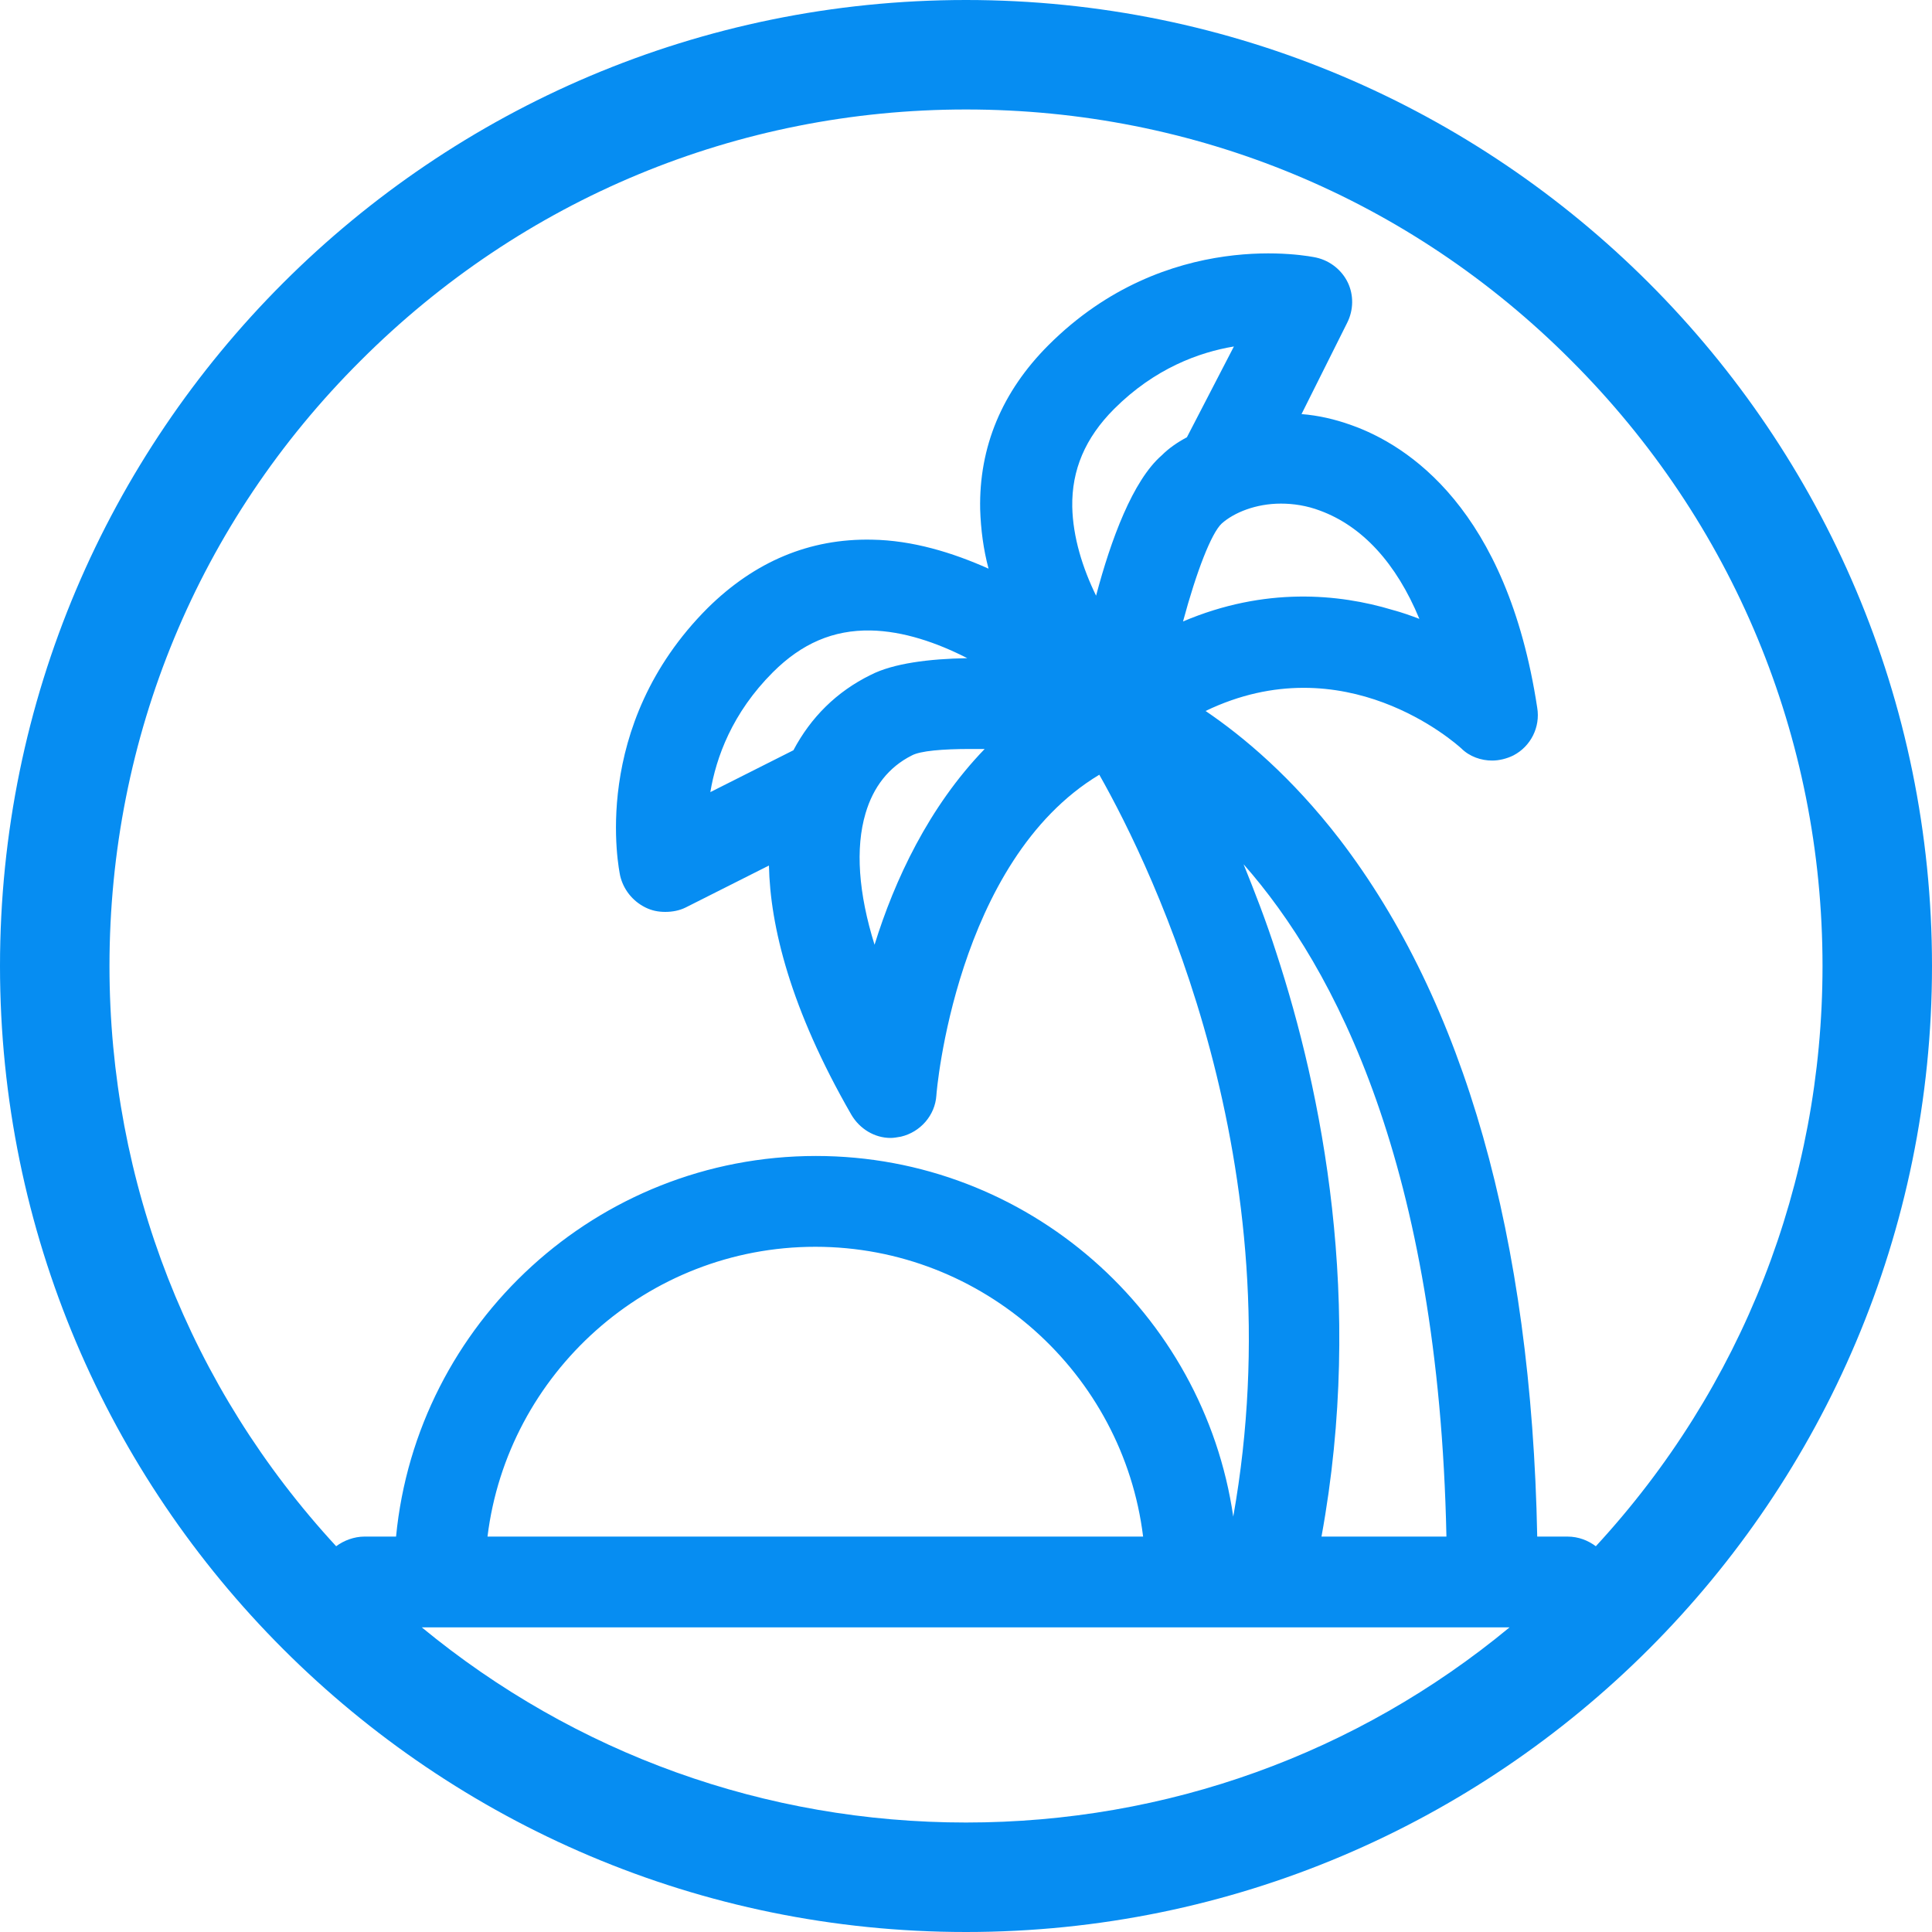 <?xml version="1.0" encoding="utf-8"?>
<!-- Generator: Adobe Illustrator 24.2.0, SVG Export Plug-In . SVG Version: 6.00 Build 0)  -->
<svg version="1.1" id="Capa_1" xmlns="http://www.w3.org/2000/svg" xmlns:xlink="http://www.w3.org/1999/xlink" x="0px" y="0px"
	 viewBox="0 0 300 300" style="enable-background:new 0 0 300 300;" xml:space="preserve">
<style type="text/css">
	.st0{fill:#068DF2;}
</style>
<path class="st0" d="M150,0C67.2,0,0,67.2,0,150s67.2,150,150,150s150-67.2,150-150S232.8,0,150,0z M65.5,252.7h168.9
	C210.7,272.3,181.2,283,150,283S89.3,272.3,65.5,252.7z M75.7,238.6c3.1-25.3,24.8-45,50.9-45c26.1,0,47.8,19.7,50.9,45H75.7z
	 M198.2,148c-1.6-5-3.4-9.6-5.1-13.8c14.2,16.1,30.3,46.9,31.5,104.4h-19.4C211.9,202,205.2,169.4,198.2,148z M247.8,240.1
	c-1.2-0.9-2.7-1.5-4.4-1.5h-4.7c-0.9-46.5-11.3-83-30.7-108.3c-7.4-9.6-14.9-15.9-20.8-19.9c21.6-10.4,38.8,5,39.7,5.8
	c1.3,1.3,3.1,1.9,4.8,1.9c1.1,0,2.3-0.3,3.3-0.8c2.7-1.4,4.2-4.4,3.7-7.4C234,79,218.6,69.1,209.8,66c-2.5-0.9-5.1-1.5-7.7-1.7
	l7.1-14.2c1-2,1-4.3,0.1-6.2s-2.7-3.4-4.9-3.9c-0.9-0.2-23.2-4.8-41.6,13.6c-7.2,7.2-10.8,15.8-10.6,25.5c0.1,3.1,0.5,6.2,1.3,9.2
	c-5.6-2.5-11.8-4.4-18.1-4.5c-9.7-0.2-18.2,3.4-25.5,10.6c-18.4,18.4-13.8,40.6-13.6,41.6c0.5,2.1,1.9,3.9,3.9,4.9
	c1,0.5,2,0.7,3.1,0.7c1.1,0,2.2-0.2,3.2-0.7l12.9-6.5c0.2,9.4,3.3,22.2,12.8,38.7c1.3,2.2,3.6,3.6,6.1,3.6c0.5,0,1-0.1,1.6-0.2
	c3-0.7,5.3-3.3,5.5-6.4c0-0.4,3-36.4,25.3-49.8c8.5,15,30.5,60.7,20.8,115.2c-4.6-31.6-31.9-56-64.8-56c-34,0-62,26-65.2,59.1h-4.9
	c-1.6,0-3.2,0.6-4.4,1.5C29.5,215.5,17,183.7,17,150c0-35.5,13.8-68.9,39-94c25.1-25.1,58.5-39,94-39s68.9,13.8,94,39
	c25.1,25.1,39,58.5,39,94C283,183.7,270.5,215.5,247.8,240.1z M189.7,81.3c1.9-1.7,5.3-3.1,9.2-3.1c1.9,0,4,0.3,6.1,1.1
	c6.5,2.4,11.8,8.1,15.4,16.8c-1.3-0.5-2.7-1-4.2-1.4c-8.3-2.5-19.8-3.6-32.5,1.8C185.8,88.7,188.1,82.8,189.7,81.3z M180.4,70.7
	c-4.5,3.9-7.9,13.1-10.2,21.8c-2.1-4.3-3.6-9.1-3.7-13.8c-0.1-5.7,2-10.7,6.5-15.2c6.3-6.3,13.2-8.8,18.6-9.7l-7.3,14.1
	C182.8,68.7,181.5,69.6,180.4,70.7z M134.4,126.3c1.2-4.1,3.6-7.2,7.2-9c1.3-0.7,4.7-1,9.1-1c0.7,0,1.5,0,2.2,0
	c-8.7,9-14,20.4-17.1,30.4C133.3,138.7,132.8,131.7,134.4,126.3z M123.2,116.5l-12.9,6.5c0.9-5.4,3.4-12.3,9.7-18.6
	c4.5-4.5,9.4-6.6,15.2-6.5c5.1,0.1,10.3,1.9,15,4.3c-5.9,0.1-11.5,0.8-15,2.6C129.9,107.4,125.9,111.4,123.2,116.5z"/>
</svg>
